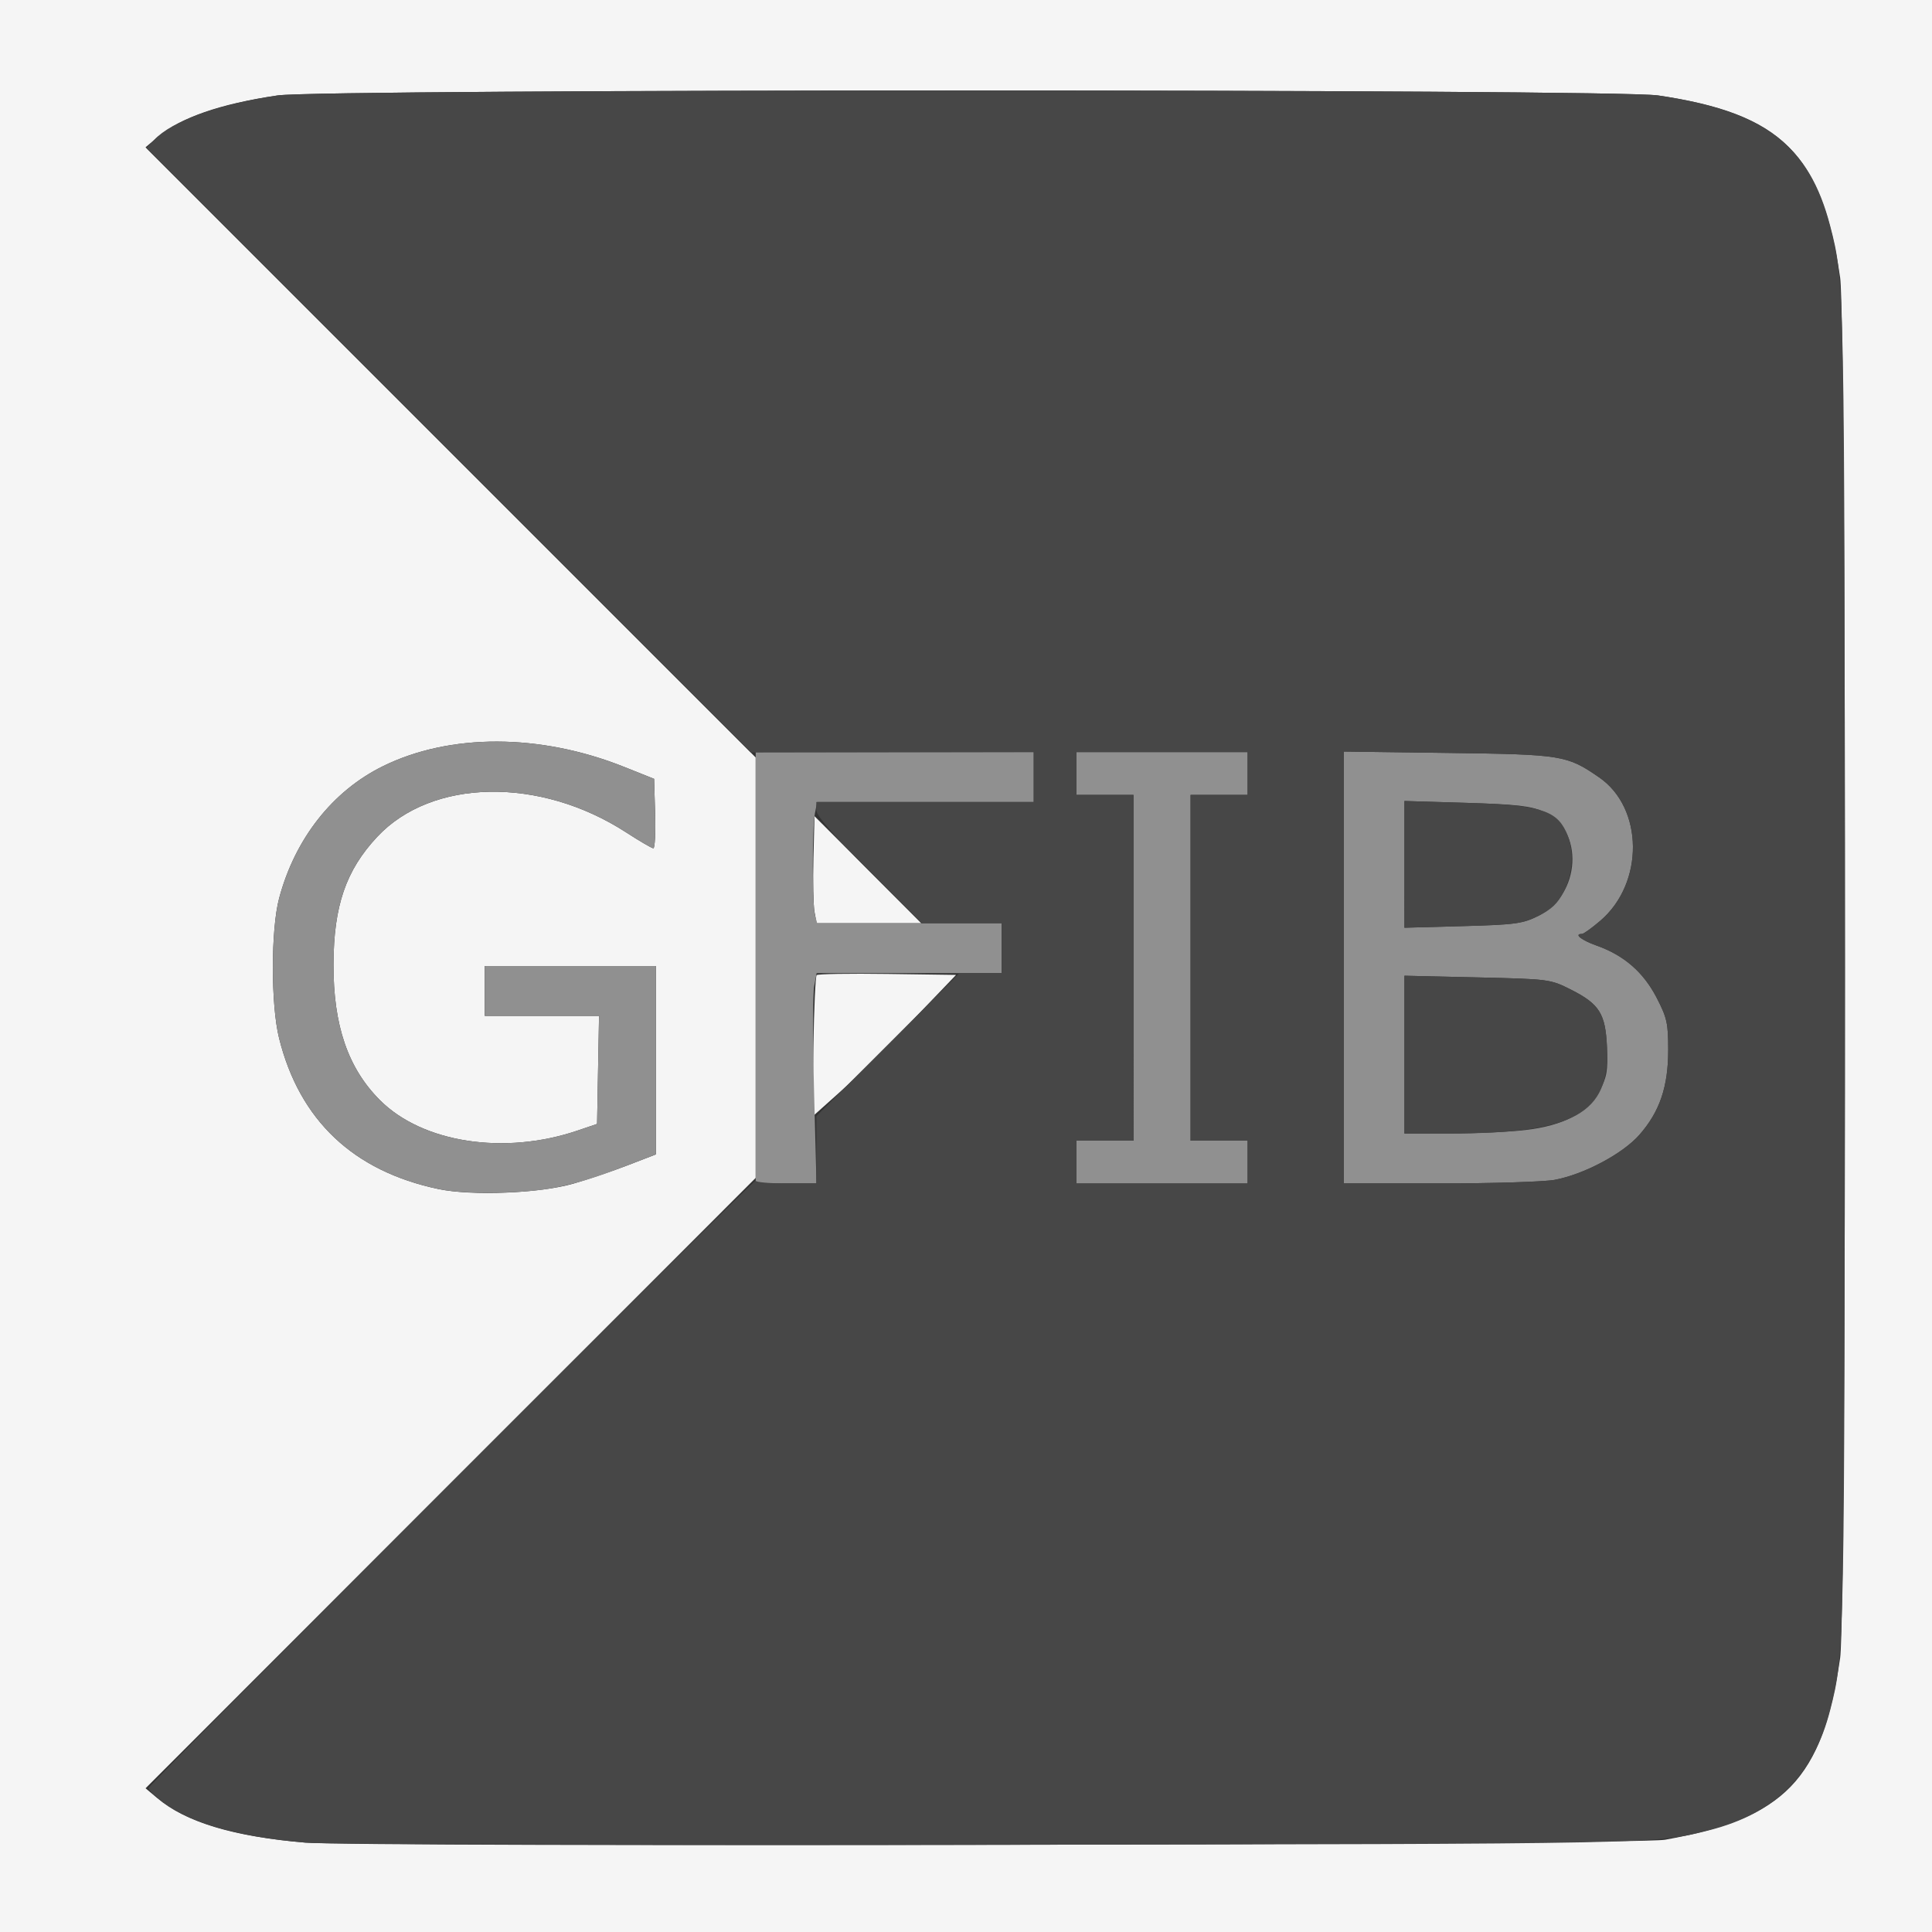 <?xml version="1.0" encoding="UTF-8" standalone="no"?>
<svg
   xmlns:dc="http://purl.org/dc/elements/1.1/"
   xmlns:cc="http://creativecommons.org/ns#"
   xmlns:rdf="http://www.w3.org/1999/02/22-rdf-syntax-ns#"
   xmlns:svg="http://www.w3.org/2000/svg"
   xmlns="http://www.w3.org/2000/svg"
   xmlns:sodipodi="http://sodipodi.sourceforge.net/DTD/sodipodi-0.dtd"
   xmlns:inkscape="http://www.inkscape.org/namespaces/inkscape"
   width="191.206mm"
   height="191.206mm"
   viewBox="0 0 191.206 191.206"
   version="1.1"
   id="svg8"
   sodipodi:docname="drawing.svg"
   inkscape:version="1.0.1 (3bc2e813f5, 2020-09-07)">
  <rect x="0" y="0" width="191.206" height="191.206" fill="#333333" stroke="none"/>
  <defs
     id="defs2" />
  <sodipodi:namedview
     id="base"
     pagecolor="#ffffff"
     bordercolor="#666666"
     borderopacity="1.0"
     inkscape:pageopacity="0.0"
     inkscape:pageshadow="2"
     inkscape:zoom="0.49497475"
     inkscape:cx="-581.23847"
     inkscape:cy="170.45146"
     inkscape:document-units="mm"
     inkscape:current-layer="layer2"
     inkscape:document-rotation="0"
     showgrid="false"
     inkscape:window-width="1920"
     inkscape:window-height="1057"
     inkscape:window-x="78"
     inkscape:window-y="892"
     inkscape:window-maximized="1" />
  <g
     inkscape:groupmode="layer"
     id="layer2"
     inkscape:label="Layer 2">
    <g
       id="g868"
       style="display:inline">
      <path
         style="fill:#f5f5f5;stroke-width:0.353"
         d="M 0,95.603 V 0 H 95.603 191.206 V 95.603 191.206 H 95.603 0 Z m 164.747,86.479 c 11.917,-2.134 15.591,-5.941 17.368,-18 0.652,-4.427 0.652,-132.178 0,-136.605 -1.806,-12.261 -5.772,-16.227 -18.033,-18.033 -4.427,-0.652 -132.178,-0.652 -136.605,0 -5.75,0.847 -9.58,2.18 -11.897,4.139 l -1.177,0.995 30.193,30.194 30.193,30.194 v 20.804 20.804 l -30.191,30.204 -30.191,30.204 1.134,0.954 c 2.865,2.41 7.547,3.822 14.669,4.421 5.632,0.474 131.792,0.214 134.537,-0.278 z m -84.247,-78.462 c 0.06,-3.796 0.206,-6.997 0.323,-7.114 0.117,-0.117 3.27,-0.17 7.006,-0.117 l 6.792,0.096 -4.397,4.586 c -2.419,2.522 -5.621,5.681 -7.116,7.018 l -2.718,2.432 z m 0.108,-13.397 c -0.115,-0.631 -0.162,-3.014 -0.104,-5.297 l 0.105,-4.151 5.287,5.297 5.287,5.297 H 86.001 80.818 Z M 56.761,117.137 c 1.435,-0.414 3.856,-1.233 5.38,-1.82 l 2.77,-1.068 v -9.323 -9.323 h -8.467 -8.467 v 2.469 2.469 h 5.654 5.654 l -0.097,5.347 -0.097,5.347 -1.925,0.654 c -7.242,2.46 -15.339,1.218 -19.557,-3.001 -3.174,-3.174 -4.625,-7.416 -4.604,-13.461 0.02,-5.774 1.23,-9.297 4.329,-12.61 5.402,-5.775 16.094,-5.967 24.624,-0.441 1.334,0.864 2.55,1.574 2.702,1.579 0.153,0.004 0.232,-1.54 0.176,-3.432 L 64.735,77.082 61.76,75.895 c -8.303,-3.314 -17.229,-3.337 -23.874,-0.061 -4.985,2.457 -8.695,7.181 -10.262,13.067 -0.824,3.096 -0.827,10.535 -0.005,13.841 2.02,8.121 7.34,13.159 15.773,14.935 3.303,0.696 10.025,0.425 13.369,-0.539 z"
         id="path874" />
      <path
         style="fill:#909090;stroke-width:0.353"
         d="m 43.392,117.676 c -8.433,-1.776 -13.753,-6.814 -15.773,-14.935 -0.822,-3.306 -0.819,-10.745 0.005,-13.841 1.567,-5.886 5.277,-10.61 10.262,-13.067 6.645,-3.275 15.571,-3.252 23.874,0.061 l 2.975,1.187 0.101,3.44 c 0.056,1.892 -0.024,3.436 -0.176,3.432 -0.153,-0.004 -1.369,-0.715 -2.702,-1.579 -8.53,-5.526 -19.221,-5.334 -24.624,0.441 -3.099,3.313 -4.309,6.836 -4.329,12.61 -0.021,6.045 1.429,10.287 4.604,13.461 4.219,4.219 12.315,5.461 19.557,3.001 l 1.925,-0.654 0.097,-5.347 0.097,-5.347 H 53.631 47.978 v -2.469 -2.469 h 8.467 8.467 v 9.323 9.323 l -2.77,1.068 c -5.195,2.003 -7.725,2.564 -12.223,2.707 -2.737,0.087 -5.044,-0.036 -6.526,-0.348 z M 74.789,95.779 V 74.436 h 13.758 13.758 v 2.469 2.469 H 91.59 80.874 l -0.22,1.102 c -0.281,1.404 -0.279,9.049 0.002,10.098 l 0.213,0.794 h 9.131 9.131 v 2.469 2.469 h -9.156 -9.156 l -0.246,1.313 c -0.135,0.722 -0.139,5.405 -0.007,10.407 l 0.239,9.094 H 77.796 74.789 Z M 106.539,115.006 v -2.117 h 2.822 2.822 V 95.779 78.669 h -2.822 -2.822 v -2.117 -2.117 h 8.467 8.467 v 2.117 2.117 h -2.822 -2.822 V 95.779 112.889 h 2.822 2.822 v 2.117 2.117 h -8.467 -8.467 z M 132.997,95.751 V 74.38 l 10.319,0.136 c 11.304,0.149 11.754,0.221 14.944,2.417 4.41,3.034 4.474,10.467 0.122,14.192 -0.837,0.717 -1.653,1.303 -1.812,1.303 -0.848,0 -0.073,0.617 1.459,1.161 2.698,0.958 4.617,2.626 5.922,5.148 1.029,1.987 1.149,2.529 1.149,5.174 0,3.637 -0.843,6.116 -2.857,8.405 -1.654,1.879 -5.494,3.917 -8.392,4.454 -1.045,0.194 -6.165,0.352 -11.377,0.352 h -9.477 z m 17.945,16.087 c 3.822,-0.439 6.195,-1.701 7.385,-3.926 0.706,-1.32 0.812,-1.953 0.713,-4.26 -0.143,-3.334 -0.743,-4.289 -3.597,-5.726 -2.012,-1.013 -2.143,-1.03 -9.245,-1.194 l -7.203,-0.166 v 7.809 7.809 l 4.498,-0.003 c 2.474,-0.001 5.826,-0.155 7.45,-0.342 z m 1.314,-21.198 c 4.209,-2.086 4.552,-8.528 0.548,-10.298 -1.315,-0.582 -2.635,-0.733 -7.698,-0.885 l -6.111,-0.183 v 6.271 6.271 l 5.765,-0.158 c 5.217,-0.143 5.929,-0.239 7.497,-1.016 z"
         id="path872" />
      <path
         style="fill:#474747;stroke-width:0.353"
         d="m 30.204,182.359 c -6.518,-0.549 -11.359,-1.917 -14.054,-3.973 -0.806,-0.615 -1.455,-1.255 -1.441,-1.423 0.032,-0.394 60.08,-60.477 60.08,-60.115 0,0.15 1.349,0.273 2.999,0.273 h 2.999 v -3.325 -3.325 l 7.082,-7.082 7.082,-7.082 h 2.091 2.091 v -2.469 -2.469 h -3.973 -3.973 L 85.985,86.162 c -3.597,-3.603 -5.199,-5.451 -5.199,-5.997 v -0.789 h 10.76 10.76 v -2.477 -2.477 l -14.006,0.023 -14.006,0.023 -29.904,-29.902 -29.904,-29.902 0.771,-0.82 c 1.756,-1.869 6.404,-3.542 12.221,-4.399 4.427,-0.652 132.178,-0.652 136.605,0 10.54,1.553 14.968,4.908 17.047,12.918 1.431,5.515 1.434,5.669 1.434,73.418 0,67.683 -0.003,67.845 -1.425,73.418 -1.663,6.517 -5.426,10.265 -11.98,11.935 -5.352,1.364 -5.093,1.358 -71.085,1.441 -35.41,0.044 -65.951,-0.052 -67.868,-0.213 z m 93.268,-67.354 v -2.117 h -2.822 -2.822 V 95.779 78.669 h 2.822 2.822 v -2.117 -2.117 h -8.467 -8.467 v 2.117 2.117 h 2.822 2.822 V 95.779 112.889 h -2.822 -2.822 v 2.117 2.117 h 8.467 8.467 z m 30.379,1.764 c 2.898,-0.537 6.738,-2.576 8.392,-4.454 2.014,-2.288 2.857,-4.767 2.857,-8.405 0,-2.645 -0.12,-3.187 -1.149,-5.174 -1.306,-2.522 -3.224,-4.189 -5.922,-5.148 -1.532,-0.544 -2.307,-1.161 -1.459,-1.161 0.159,0 0.974,-0.586 1.812,-1.303 4.352,-3.725 4.289,-11.158 -0.122,-14.192 -3.19,-2.195 -3.64,-2.268 -14.944,-2.417 l -10.319,-0.136 v 21.371 21.371 h 9.477 c 5.212,0 10.332,-0.159 11.377,-0.352 z m -14.857,-12.395 v -7.809 l 7.203,0.166 c 7.102,0.164 7.232,0.181 9.245,1.194 2.854,1.437 3.454,2.392 3.597,5.726 0.282,6.583 -3.252,8.521 -15.547,8.528 l -4.498,0.003 z m 0,-18.831 v -6.271 l 6.111,0.183 c 7.177,0.215 8.864,0.7 9.877,2.835 0.826,1.74 0.748,4.034 -0.202,5.917 -0.606,1.201 -1.204,1.777 -2.526,2.432 -1.567,0.777 -2.279,0.873 -7.497,1.016 l -5.765,0.158 z"
         id="path870" />
    </g>
  </g>
</svg>
